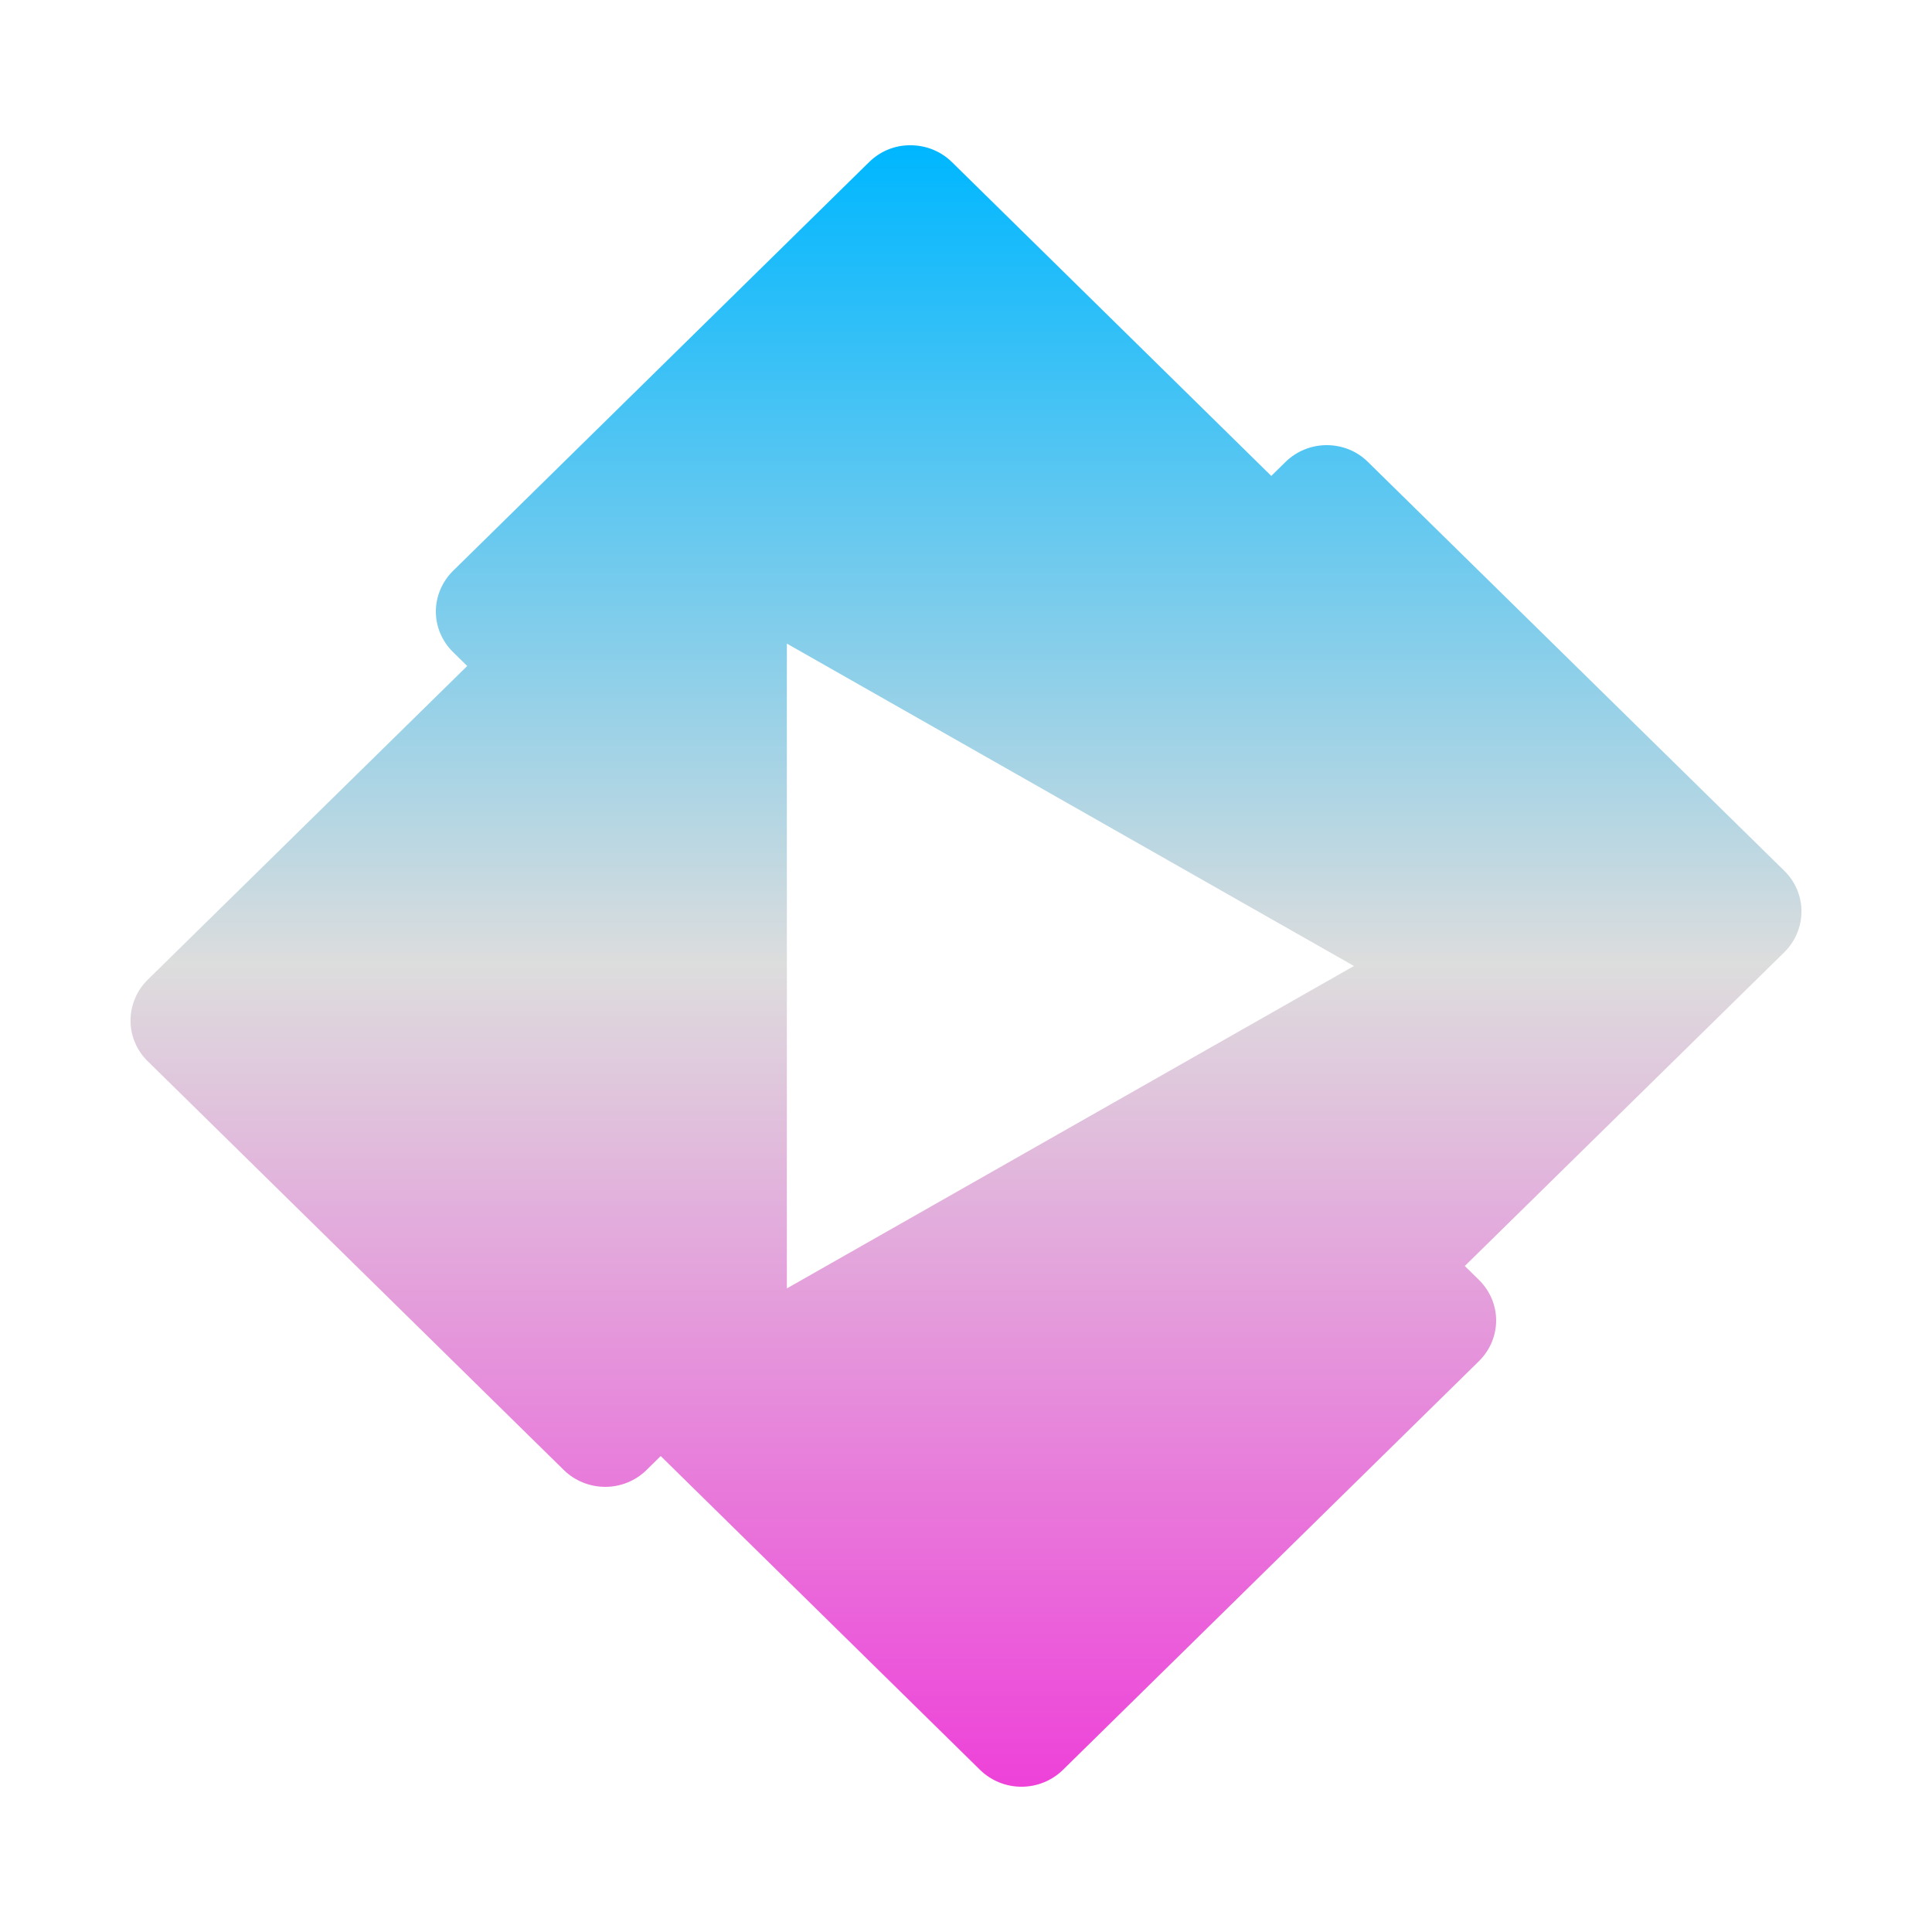 <svg xmlns="http://www.w3.org/2000/svg" xmlns:xlink="http://www.w3.org/1999/xlink" width="64px" height="64px" viewBox="0 0 64 64" version="1.1">
<defs>
<linearGradient id="linear0" gradientUnits="userSpaceOnUse" x1="0" y1="0" x2="0" y2="1" gradientTransform="matrix(55.351,0,0,54.378,4.324,4.811)">
<stop offset="0" style="stop-color:#00b7ff;stop-opacity:1;"/>
<stop offset="0.5" style="stop-color:#dddddd;stop-opacity:1;"/>
<stop offset="1" style="stop-color:#ee42d9;stop-opacity:1;"/>
</linearGradient>
</defs>
<g id="surface1">
<path style=" stroke:none;fill-rule:evenodd;fill:url(#linear0);" d="M 28.797 5.363 C 29.152 5.016 29.633 4.812 30.137 4.812 C 30.391 4.809 30.648 4.855 30.887 4.949 C 31.125 5.043 31.348 5.188 31.527 5.363 L 42.113 15.766 L 42.586 15.301 C 42.949 14.945 43.441 14.746 43.949 14.746 C 44.461 14.746 44.957 14.945 45.312 15.301 L 59.113 28.852 C 59.473 29.207 59.676 29.691 59.676 30.191 C 59.676 30.699 59.473 31.18 59.113 31.539 L 48.523 41.938 L 48.996 42.402 C 49.355 42.758 49.562 43.238 49.562 43.742 C 49.562 44.246 49.355 44.73 48.996 45.086 L 35.203 58.637 C 34.84 58.988 34.352 59.188 33.836 59.188 C 33.324 59.188 32.836 58.988 32.473 58.637 L 21.887 48.234 L 21.414 48.699 C 21.051 49.055 20.559 49.254 20.051 49.254 C 19.539 49.254 19.043 49.055 18.68 48.699 L 4.887 35.148 C 4.527 34.793 4.324 34.312 4.324 33.809 C 4.324 33.301 4.527 32.82 4.887 32.461 L 15.477 22.062 L 15.004 21.598 C 14.645 21.242 14.438 20.762 14.438 20.258 C 14.438 19.758 14.645 19.27 15.004 18.914 Z M 26.066 42.68 L 44.852 32 L 26.066 21.32 Z M 26.066 42.68 "/>
</g>
</svg>
